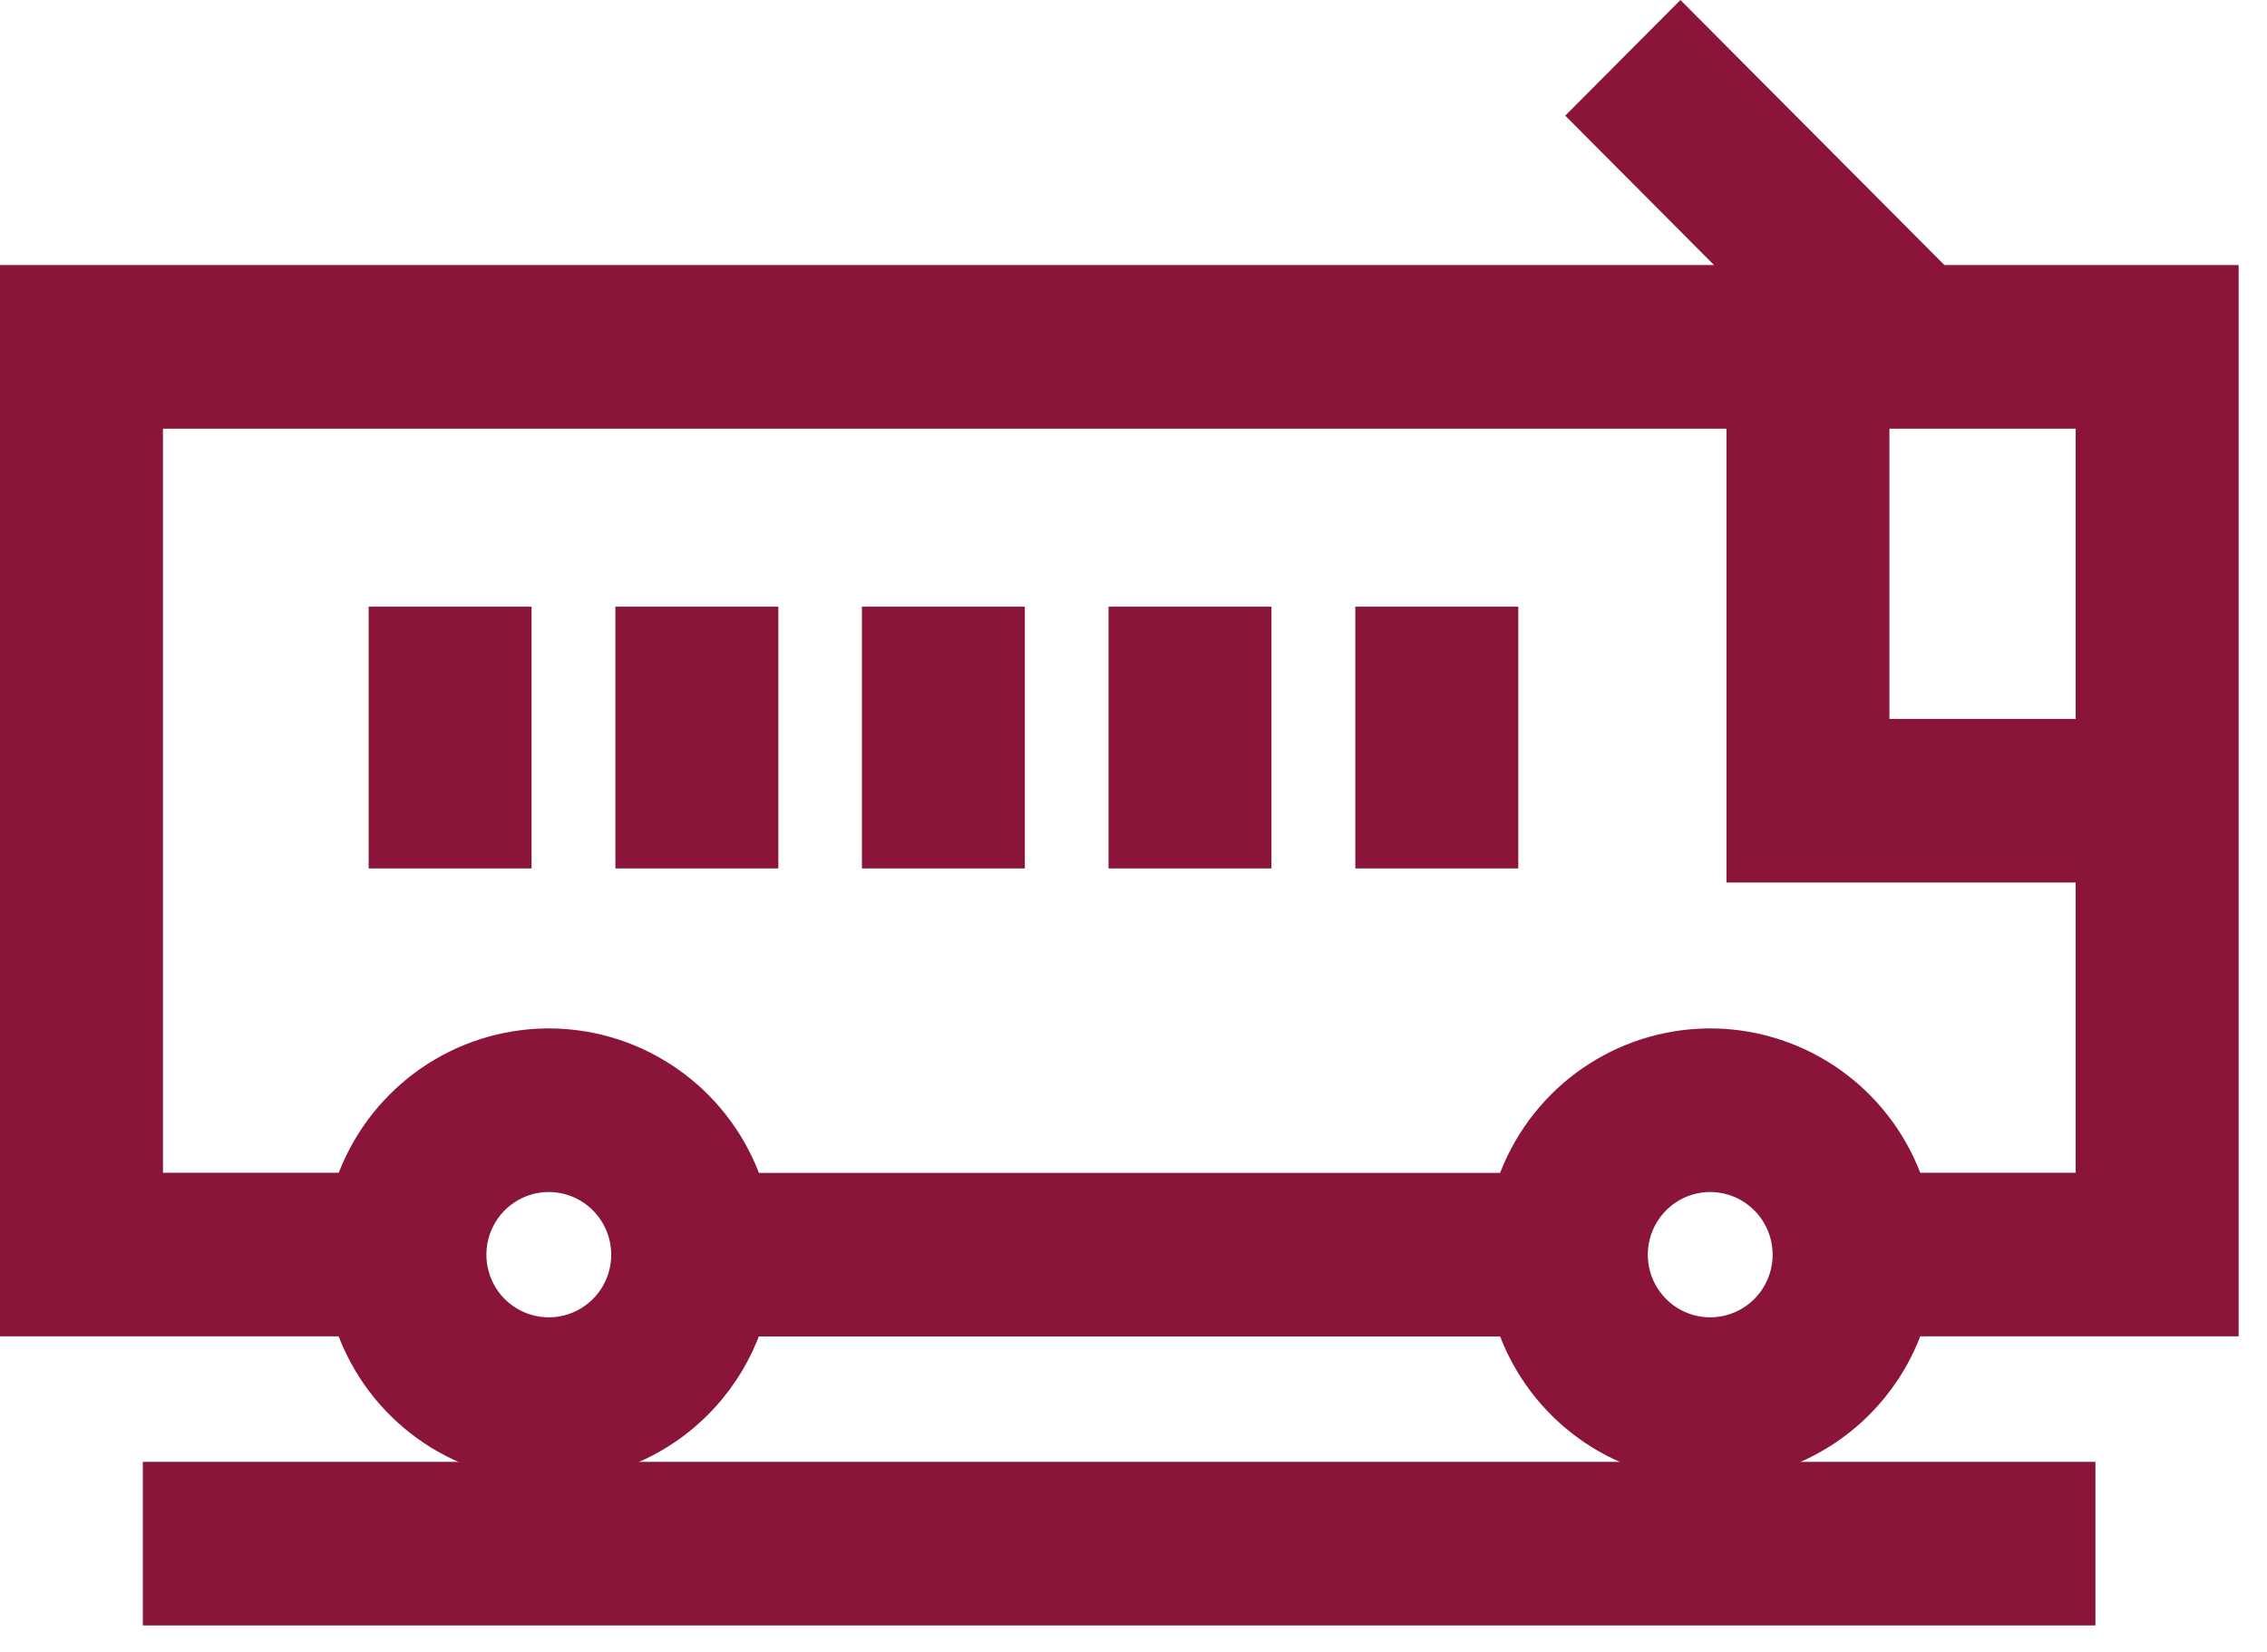 <svg width="59" height="43" viewBox="0 0 59 43" fill="none" xmlns="http://www.w3.org/2000/svg">
<path d="M58.262 34.783H47.922V30.525H54.021V11.158H4.241V30.525H10.742V34.783H0V6.899H58.262V34.783Z" fill="#8A1538"/>
<path d="M41.032 30.529H17.762V34.786H41.032V30.529Z" fill="#8A1538"/>
<path d="M43.734 0L40.736 3.01L47.958 10.262L50.956 7.252L43.734 0Z" fill="#8A1538"/>
<path d="M55.07 22.971H44.932V10.102H49.173V18.713H55.07V22.971Z" fill="#8A1538"/>
<path d="M14.283 38.547C13.123 38.547 11.989 38.201 11.025 37.554C10.06 36.907 9.308 35.987 8.864 34.911C8.421 33.835 8.304 32.651 8.531 31.509C8.757 30.366 9.316 29.317 10.136 28.493C10.956 27.67 12.001 27.109 13.139 26.882C14.277 26.654 15.456 26.771 16.528 27.217C17.599 27.663 18.515 28.417 19.16 29.386C19.804 30.354 20.148 31.493 20.148 32.658C20.146 34.219 19.528 35.716 18.428 36.82C17.329 37.924 15.838 38.545 14.283 38.547ZM14.283 31.026C13.962 31.026 13.648 31.122 13.381 31.301C13.113 31.481 12.905 31.735 12.782 32.033C12.659 32.331 12.627 32.659 12.69 32.976C12.752 33.292 12.907 33.583 13.134 33.811C13.362 34.039 13.651 34.194 13.966 34.257C14.281 34.32 14.608 34.288 14.905 34.164C15.201 34.041 15.455 33.832 15.634 33.564C15.812 33.296 15.908 32.98 15.908 32.658C15.907 32.225 15.736 31.811 15.431 31.505C15.127 31.199 14.714 31.027 14.283 31.027V31.026Z" fill="#8A1538"/>
<path d="M44.509 38.547C43.349 38.547 42.215 38.201 41.251 37.554C40.287 36.907 39.535 35.987 39.091 34.911C38.647 33.835 38.531 32.651 38.757 31.509C38.983 30.366 39.542 29.317 40.362 28.493C41.182 27.67 42.227 27.109 43.365 26.882C44.503 26.654 45.682 26.771 46.754 27.217C47.825 27.663 48.741 28.417 49.386 29.386C50.03 30.354 50.374 31.493 50.374 32.658C50.372 34.219 49.754 35.716 48.654 36.82C47.555 37.924 46.064 38.545 44.509 38.547ZM44.509 31.026C44.188 31.026 43.874 31.122 43.607 31.301C43.34 31.481 43.132 31.735 43.009 32.033C42.886 32.331 42.853 32.659 42.916 32.976C42.979 33.292 43.134 33.583 43.361 33.811C43.588 34.039 43.877 34.194 44.193 34.257C44.508 34.32 44.834 34.288 45.131 34.164C45.428 34.041 45.681 33.832 45.86 33.564C46.038 33.296 46.134 32.98 46.134 32.658C46.133 32.225 45.962 31.811 45.657 31.505C45.353 31.199 44.94 31.027 44.509 31.027V31.026Z" fill="#8A1538"/>
<path d="M54.535 38.05H3.717V42.308H54.535V38.05Z" fill="#8A1538"/>
<path d="M39.514 15.791H35.273V22.604H39.514V15.791Z" fill="#8A1538"/>
<path d="M33.09 15.791H28.85V22.604H33.09V15.791Z" fill="#8A1538"/>
<path d="M26.672 15.791H22.432V22.604H26.672V15.791Z" fill="#8A1538"/>
<path d="M20.256 15.791H16.016V22.604H20.256V15.791Z" fill="#8A1538"/>
<path d="M13.834 15.791H9.594V22.604H13.834V15.791Z" fill="#8A1538"/>
</svg>
